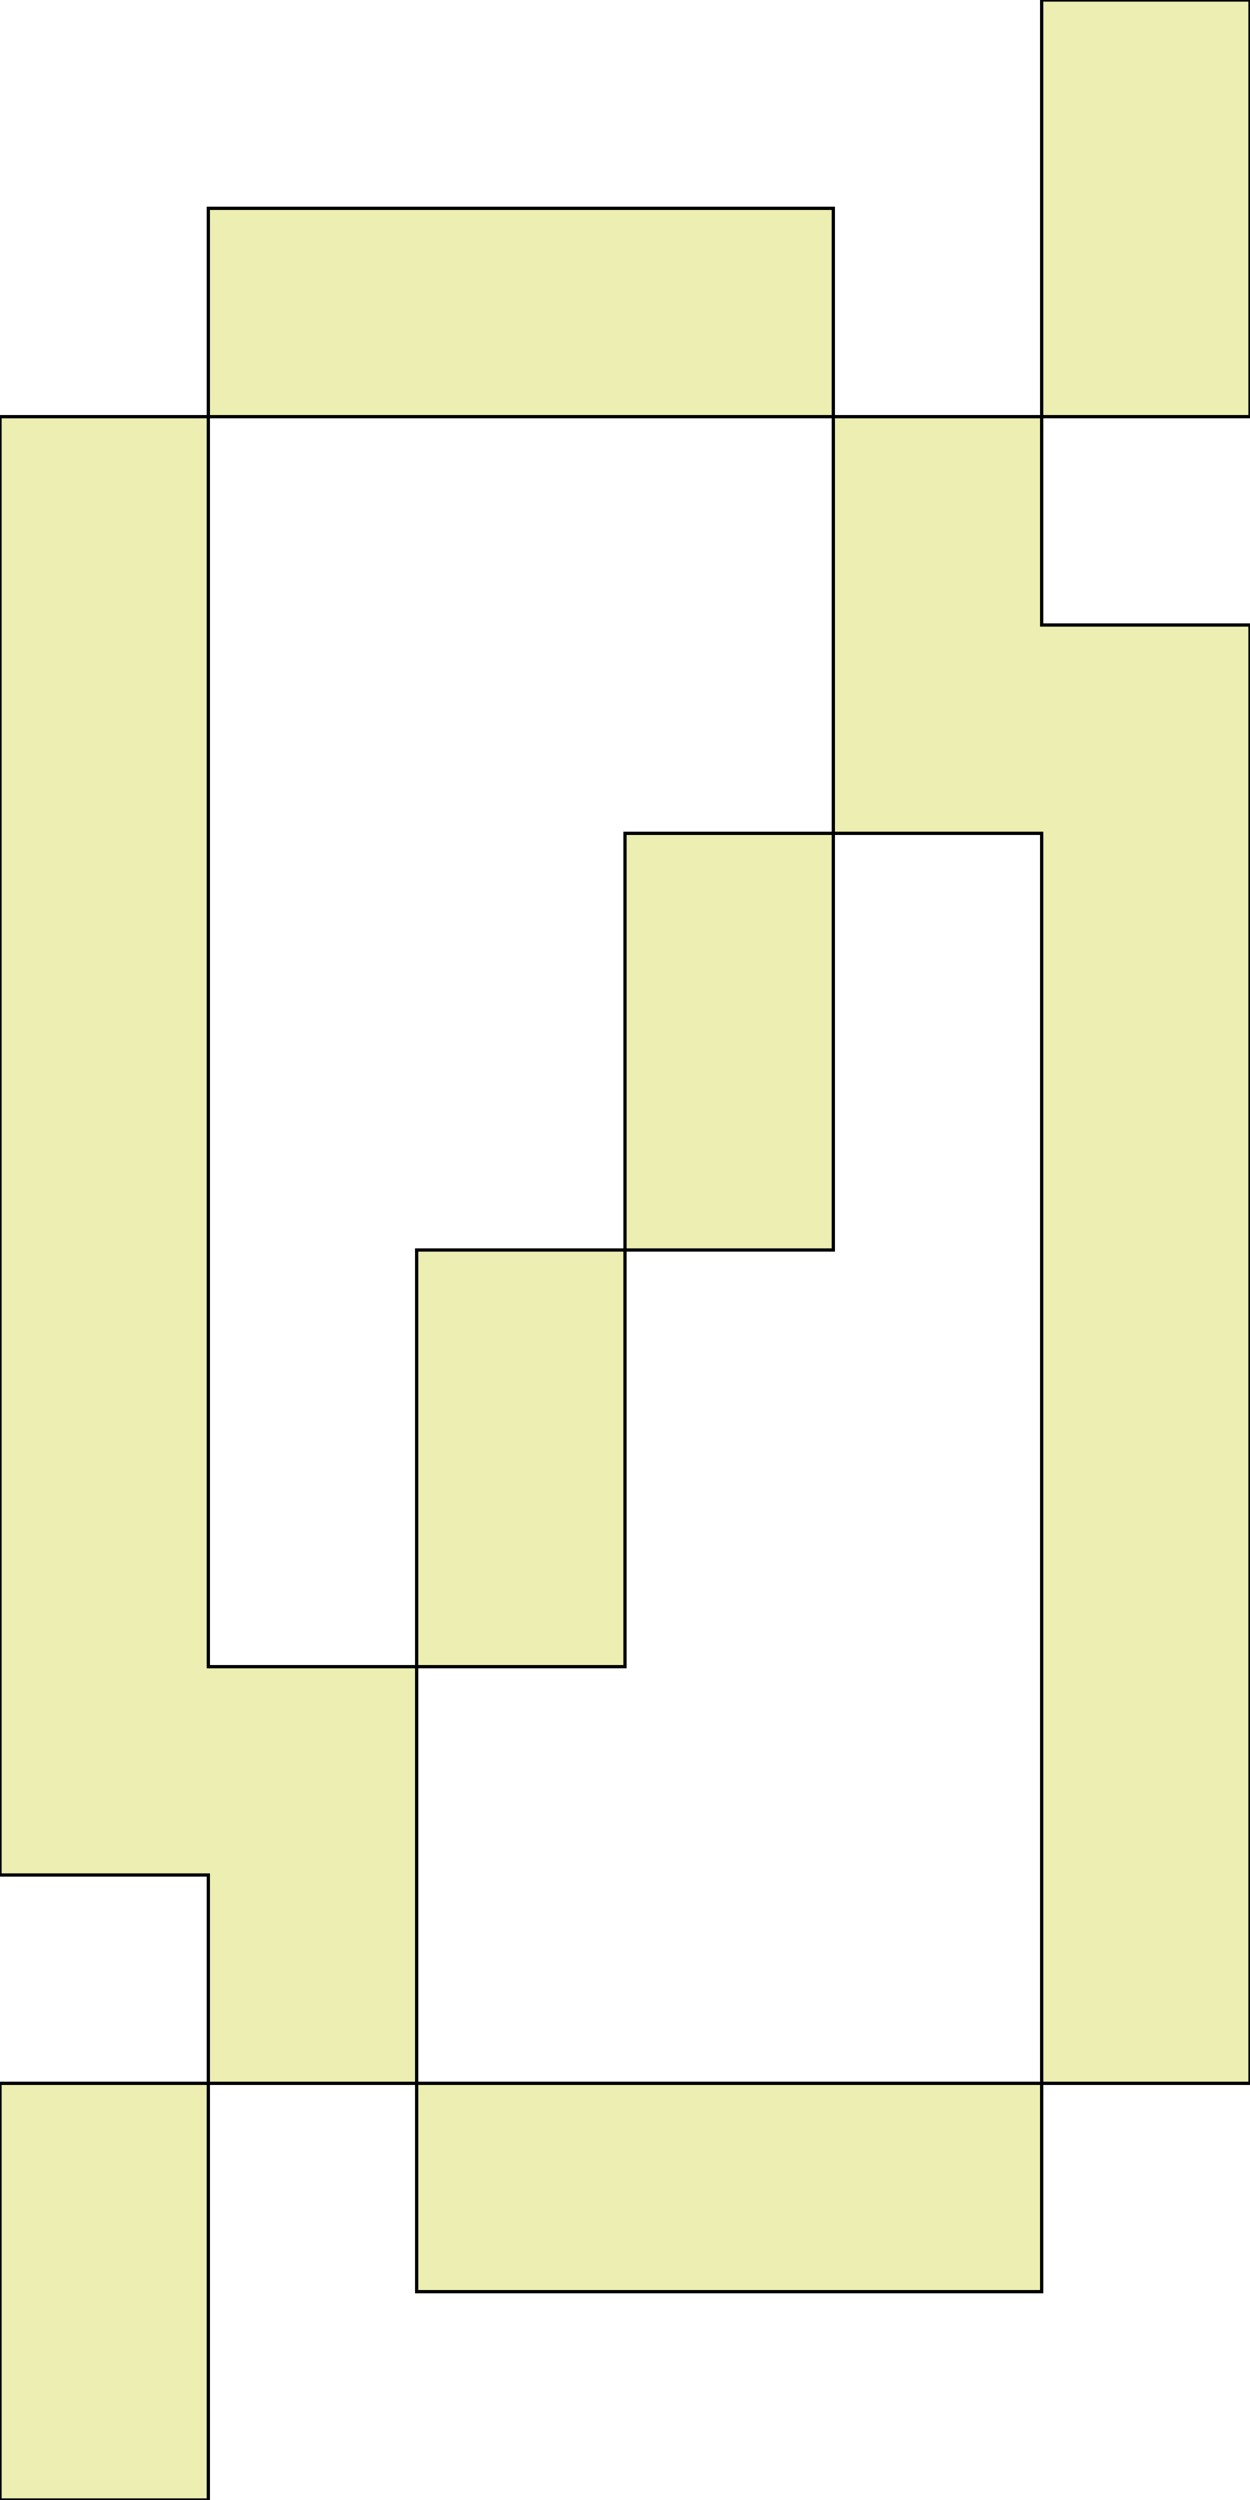 <svg xmlns='http://www.w3.org/2000/svg'
xmlns:xlink='http://www.w3.org/1999/xlink'
viewBox = '64 -704 384 768'>
 <path d = '
M 64 -64
Q 64 -64, 64 64
L 128 64
Q 128 64, 128 -64
L 64 -64
M 128 -64
L 192 -64
L 192 0
L 384 0
L 384 -64
L 192 -64
Q 192 -64, 192 -192
L 128 -192
Q 128 -192, 128 -576
L 64 -576
L 64 -128
L 128 -128
L 128 -64
M 384 -64
L 448 -64
L 448 -512
L 384 -512
L 384 -576
L 320 -576
Q 320 -576, 320 -448
L 256 -448
Q 256 -448, 256 -320
L 192 -320
Q 192 -320, 192 -192
L 256 -192
Q 256 -192, 256 -320
L 320 -320
Q 320 -320, 320 -448
L 384 -448
Q 384 -448, 384 -64
M 128 -576
L 320 -576
L 320 -640
L 128 -640
L 128 -576
M 384 -576
L 448 -576
Q 448 -576, 448 -704
L 384 -704
Q 384 -704, 384 -576

'
 fill='none'
 stroke='black'
 style='fill:#eceeb2'/>
</svg>
